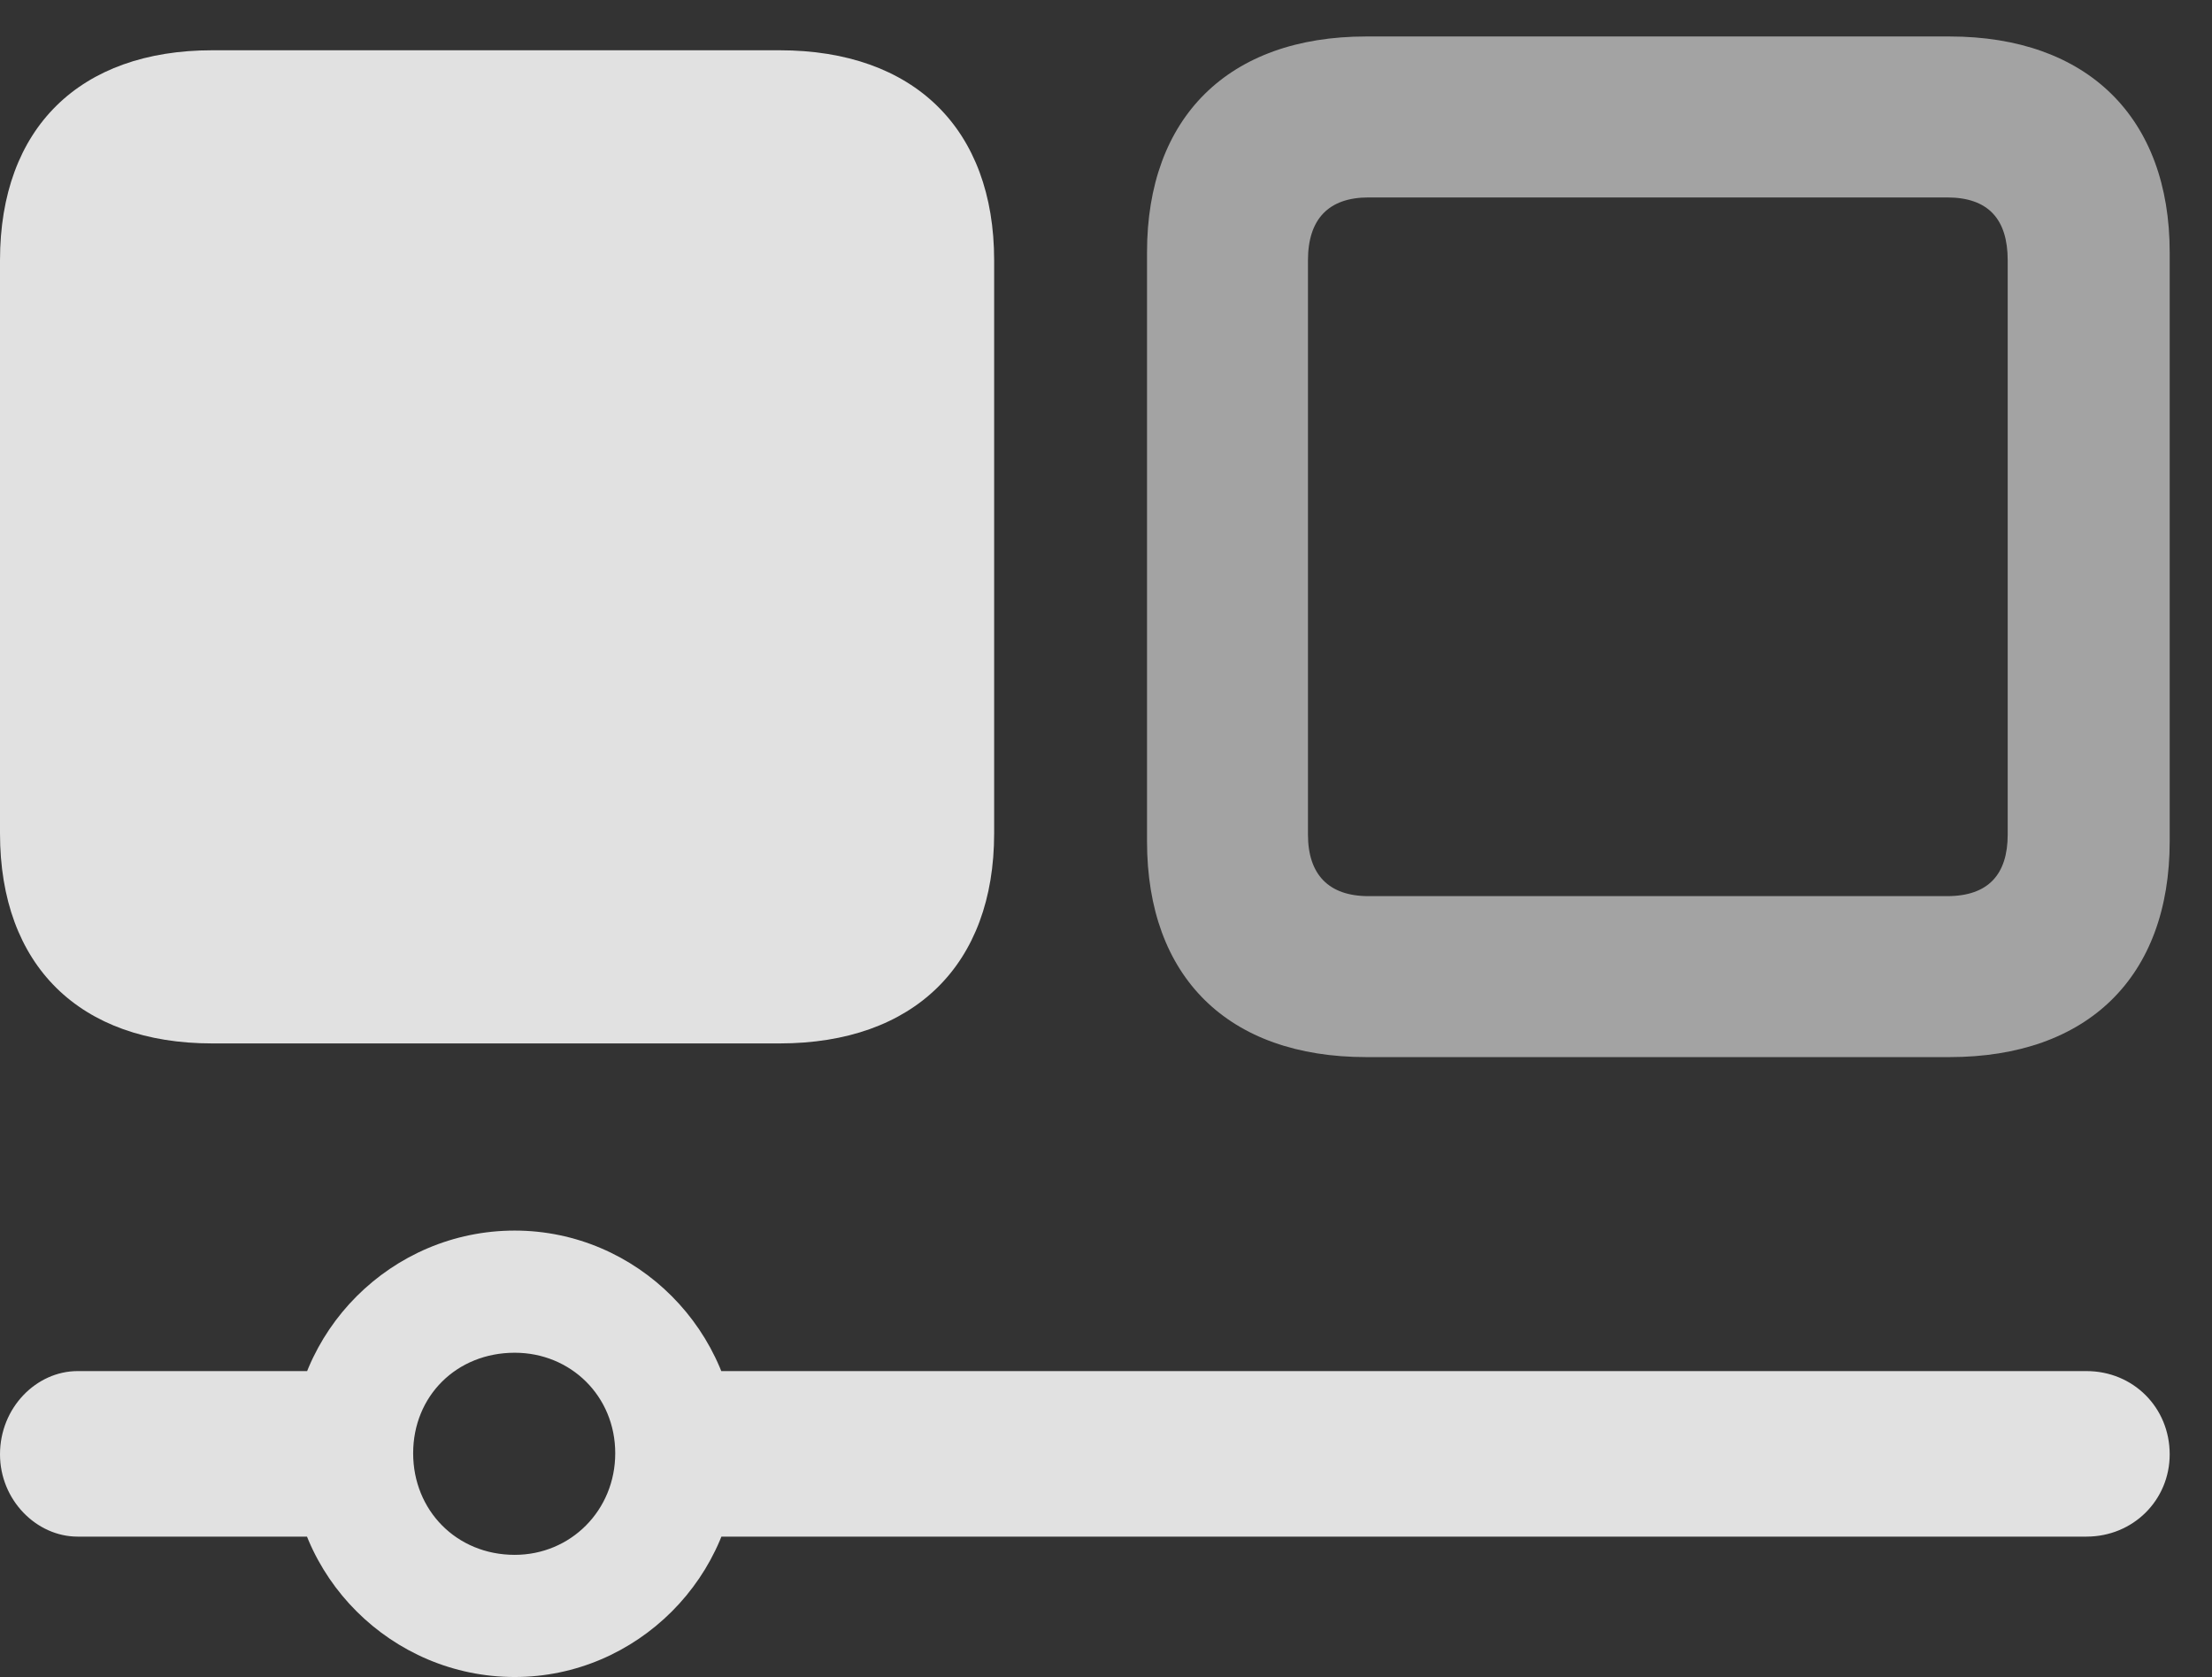 <?xml version="1.0" encoding="UTF-8"?>
<!--Generator: Apple Native CoreSVG 232.5-->
<!DOCTYPE svg
PUBLIC "-//W3C//DTD SVG 1.1//EN"
       "http://www.w3.org/Graphics/SVG/1.1/DTD/svg11.dtd">
<svg version="1.1" xmlns="http://www.w3.org/2000/svg" xmlns:xlink="http://www.w3.org/1999/xlink" width="18.926" height="14.346">
 <rect width="100%" height="100%" fill="#333333" stroke="none"/>
 <g>
  <rect height="14.346" opacity="0" width="18.926" x="0" y="0"/>
  <path d="M11.69 9.043L16.68 9.043C17.861 9.043 18.564 8.359 18.564 7.197L18.564 2.158C18.564 1.006 17.861 0.312 16.68 0.312L11.69 0.312C10.508 0.312 9.814 1.006 9.814 2.158L9.814 7.197C9.814 8.359 10.508 9.043 11.69 9.043ZM11.709 7.666C11.367 7.666 11.191 7.48 11.191 7.139L11.191 2.227C11.191 1.875 11.367 1.689 11.709 1.689L16.66 1.689C17.012 1.689 17.178 1.875 17.178 2.227L17.178 7.139C17.178 7.48 17.012 7.666 16.66 7.666Z" fill="#ffffff" fill-opacity="0.55"/>
  <path d="M1.816 8.926L6.67 8.926C7.822 8.926 8.506 8.252 8.506 7.129L8.506 2.227C8.506 1.104 7.822 0.43 6.67 0.43L1.816 0.43C0.684 0.43 0 1.094 0 2.227L0 7.129C0 8.262 0.684 8.926 1.816 8.926ZM0.664 11.729C0.312 11.729 0 12.041 0 12.441C0 12.832 0.312 13.145 0.664 13.145L3.047 13.145L3.047 11.729ZM4.404 14.346C5.449 14.346 6.309 13.486 6.309 12.441C6.309 11.387 5.449 10.527 4.404 10.527C3.35 10.527 2.49 11.387 2.49 12.441C2.49 13.486 3.35 14.346 4.404 14.346ZM4.404 13.301C3.906 13.301 3.535 12.92 3.535 12.432C3.535 11.943 3.906 11.572 4.404 11.572C4.883 11.572 5.264 11.943 5.264 12.432C5.264 12.92 4.883 13.301 4.404 13.301ZM5.605 11.729L5.605 13.145L17.852 13.145C18.252 13.145 18.564 12.832 18.564 12.441C18.564 12.041 18.252 11.729 17.852 11.729Z" fill="#ffffff" fill-opacity="0.85"/>
 </g>
</svg>
